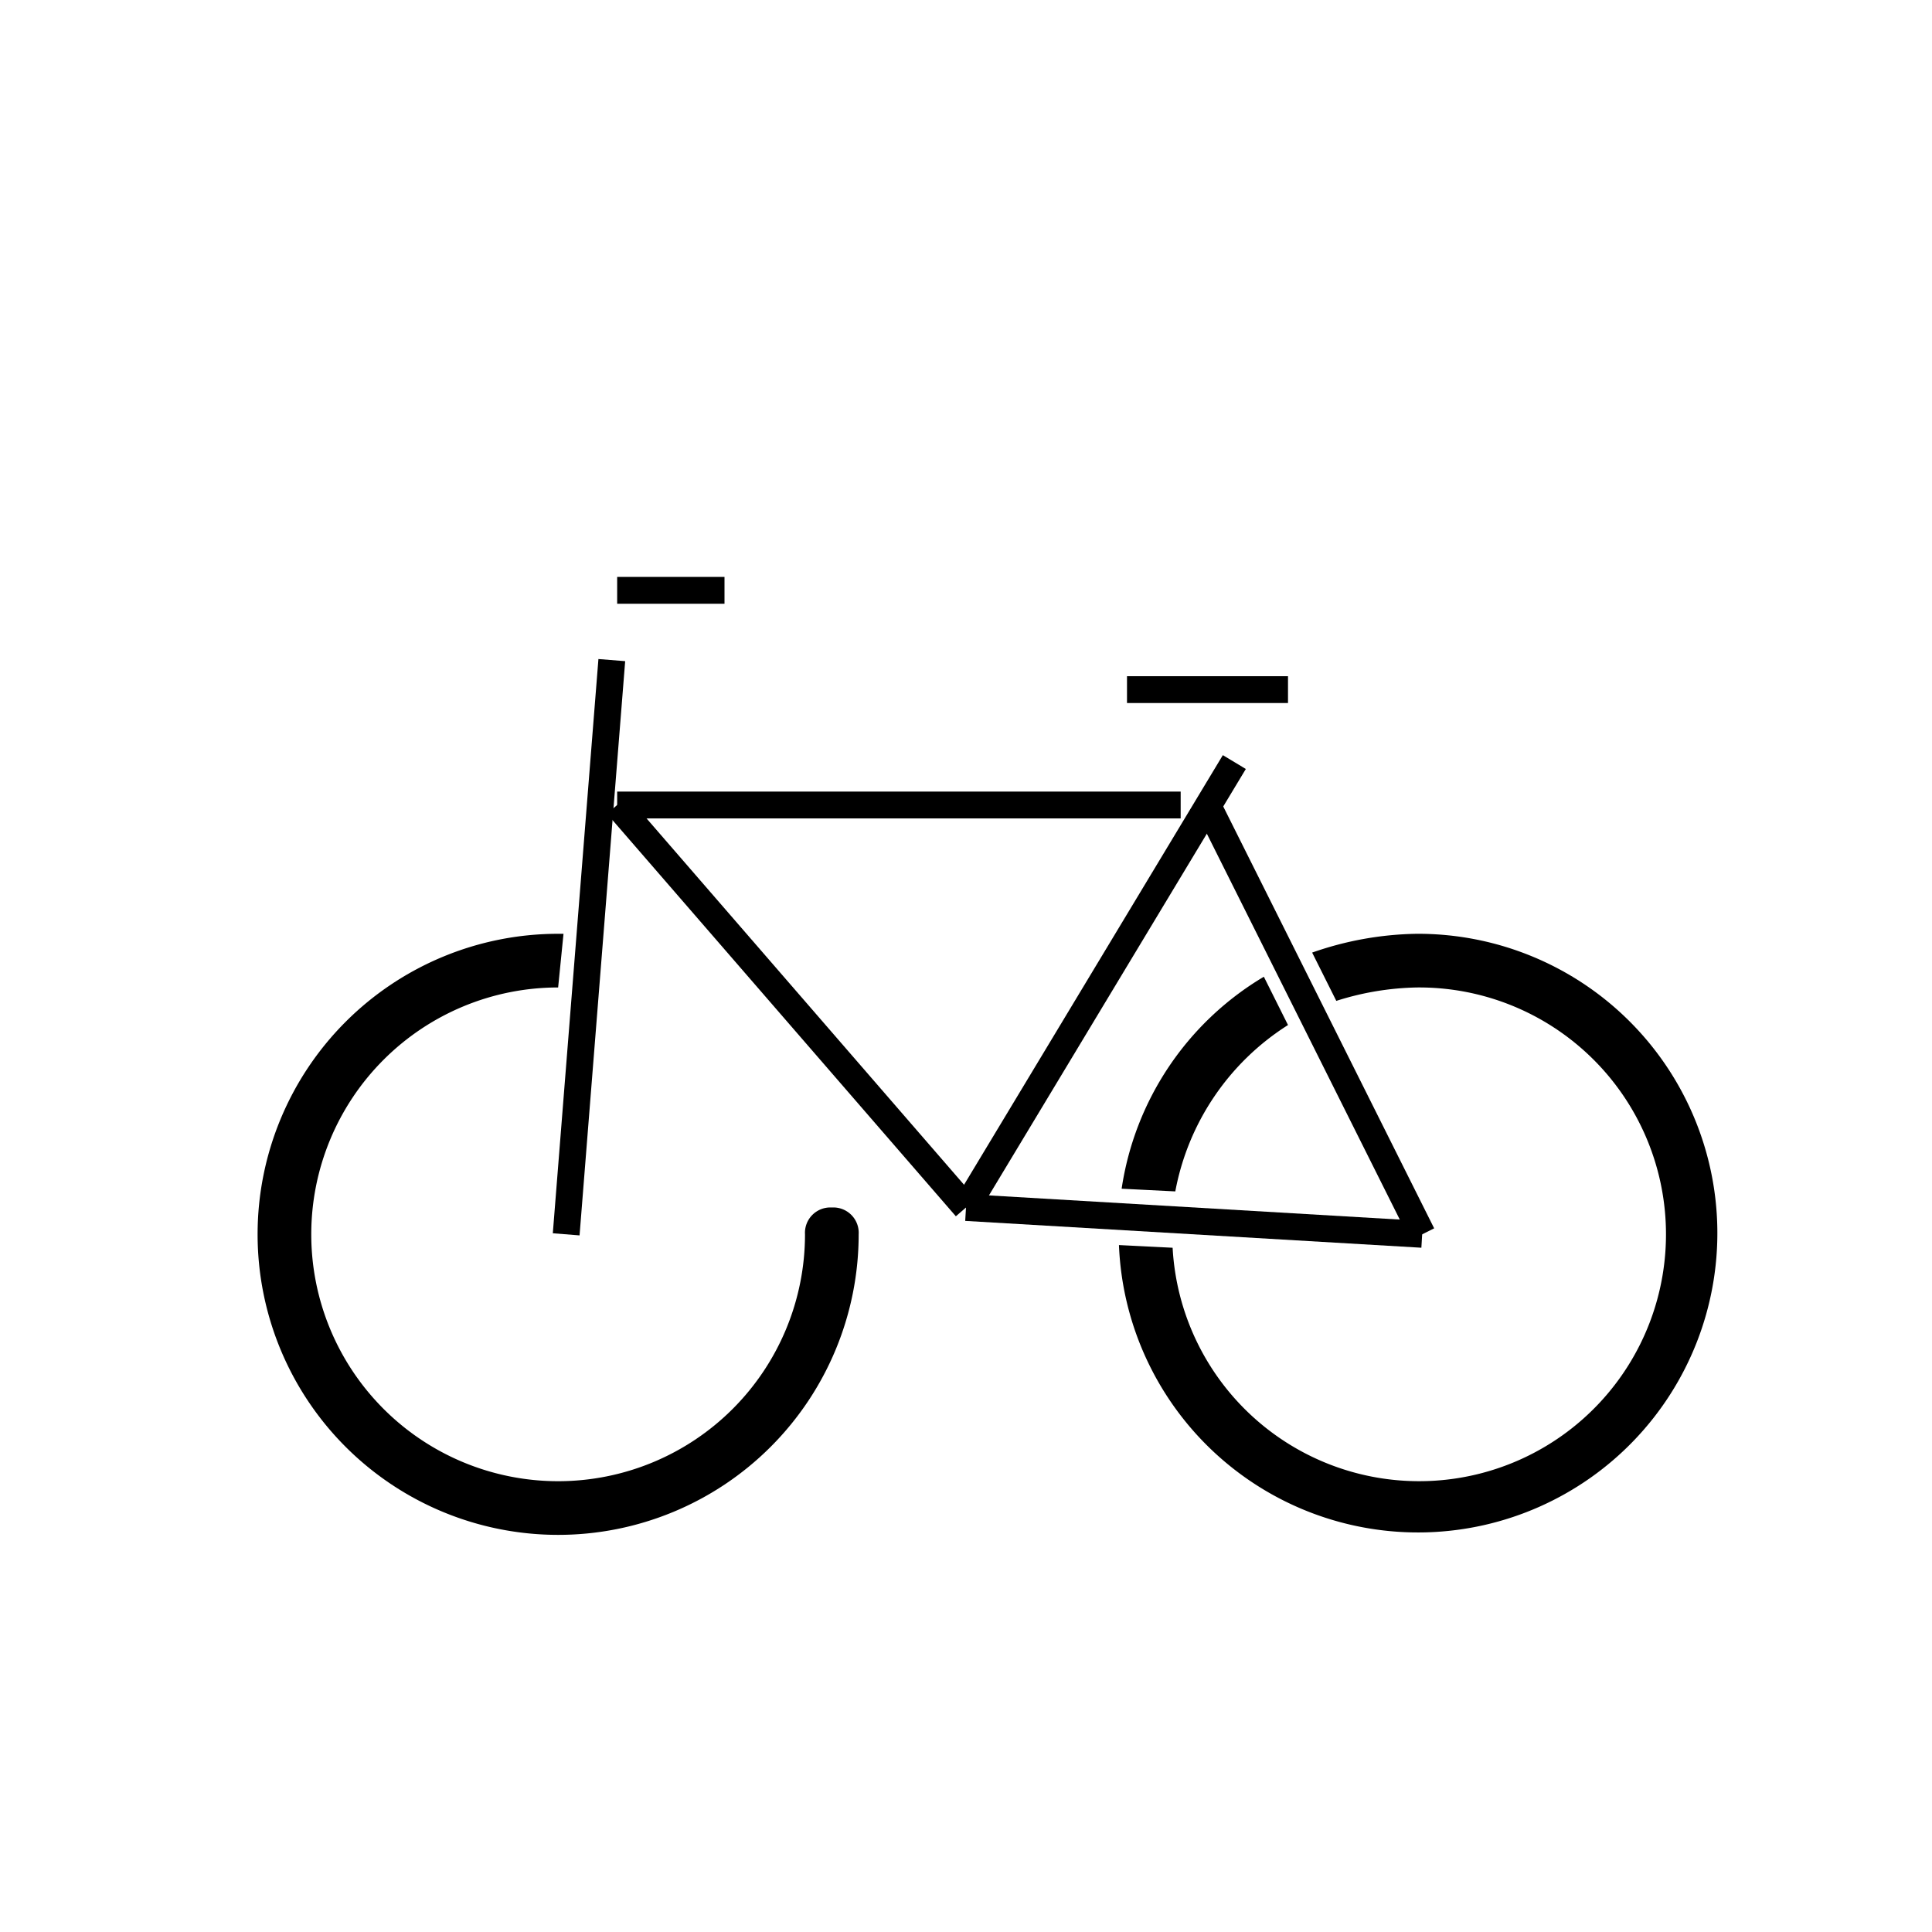 <svg id="emoji" viewBox="0 0 72 72" xmlns="http://www.w3.org/2000/svg" width="64" height="64">
  <g id="line">
    <g>
      <path d="M31,45a.945.945,0,0,0-1,1,9.2,9.2,0,1,1-9.2-9.2h0l.2-2h-.2A11.2,11.2,0,1,0,32,46,.945.945,0,0,0,31,45Z"/>
      <path d="M52.8,34.8a12.271,12.271,0,0,0-3.9.7l.9,1.8a10.473,10.473,0,0,1,3-.5,9.2,9.2,0,1,1-9.1,9.7l-2-.1A11.155,11.155,0,1,0,52.8,34.8Z"/>
      <path d="M48,38.2l-.9-1.8a11.093,11.093,0,0,0-5.3,7.9l2,.1A9.375,9.375,0,0,1,48,38.2Z"/>
      <line x1="23" x2="27" y1="22" y2="22" fill="none" stroke="#000" strokeLinecap="round" strokeLinejoin="round" strokeWidth="2"/>
      <line x1="42" x2="48" y1="25.7" y2="25.7" fill="none" stroke="#000" strokeLinecap="round" strokeLinejoin="round" strokeWidth="2"/>
    </g>
    <g>
      <line x1="21.1" x2="22.8" y1="46" y2="24.6" fill="none" stroke="#000" strokeLinecap="round" strokeLinejoin="round" strokeWidth="2"/>
      <line x1="36" x2="23" y1="45" y2="30" fill="none" stroke="#000" strokeLinecap="round" strokeLinejoin="round" strokeWidth="2"/>
      <line x1="45" x2="53" y1="30" y2="46" fill="none" stroke="#000" strokeLinecap="round" strokeLinejoin="round" strokeWidth="2"/>
      <line x1="23" x2="44" y1="30" y2="30" fill="none" stroke="#000" strokeLinecap="round" strokeLinejoin="round" strokeWidth="2"/>
      <line x1="46" x2="36" y1="28.4" y2="45" fill="none" stroke="#000" strokeLinecap="round" strokeLinejoin="round" strokeWidth="2"/>
      <line x1="36" x2="53" y1="45" y2="46" fill="none" stroke="#000" strokeLinecap="round" strokeLinejoin="round" strokeWidth="2"/>
    </g>
  </g>
</svg>

